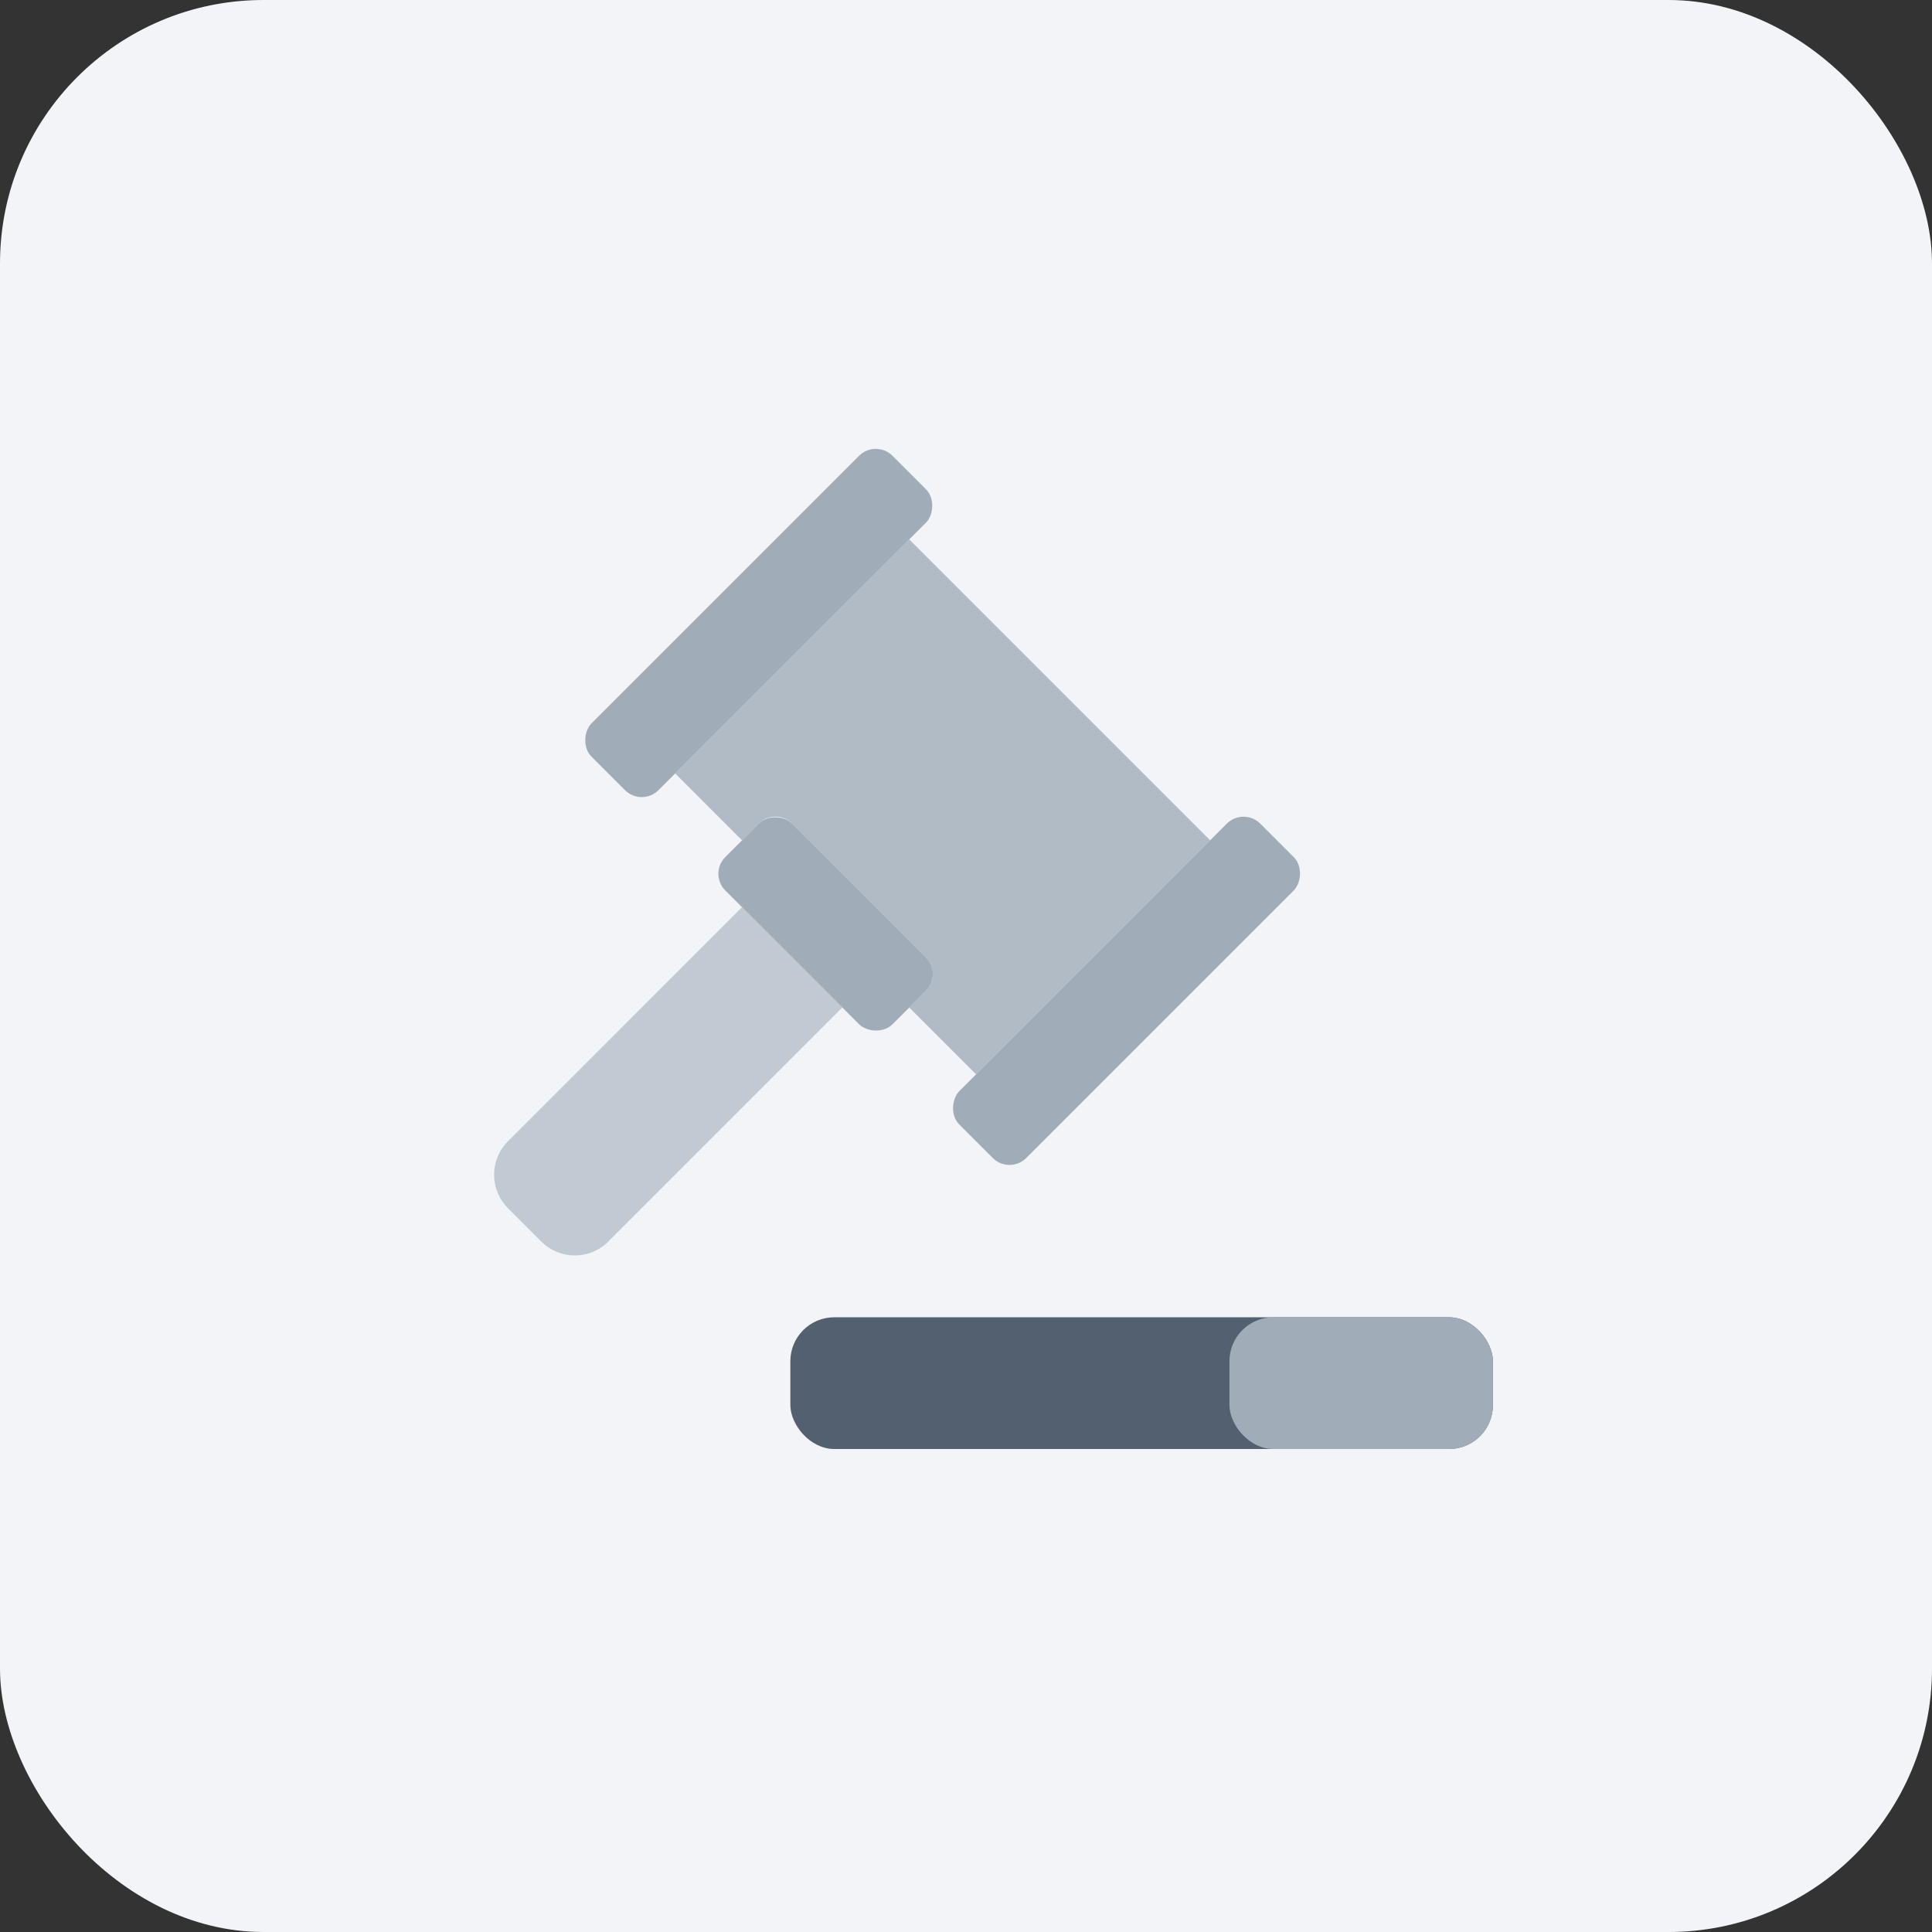 <svg width="44" height="44" viewBox="0 0 44 44" fill="none" xmlns="http://www.w3.org/2000/svg">
<rect x="0" y="0" width="44" height="44" fill="#333333" stroke="none"/>
<rect width="44" height="44" rx="6" fill="#F2F4F7"/>
<rect x="18" y="30" width="16" height="3" rx="1" fill="#526070"/>
<rect x="28" y="30" width="6" height="3" rx="1" fill="#A1ACB9"/>
<rect x="28.321" y="18.377" width="2.154" height="9.692" rx="0.538" transform="rotate(45 28.321 18.377)" fill="#A1ACB9"/>
<rect x="19.945" y="10" width="2.154" height="9.692" rx="0.538" transform="rotate(45 19.945 10)" fill="#A1ACB9"/>
<rect x="21.469" y="22.184" width="2.154" height="5.385" rx="0.538" transform="rotate(135 21.469 22.184)" fill="#A1ACB9"/>
<path opacity="0.8" fill-rule="evenodd" clip-rule="evenodd" d="M18.422 19.138L19.184 19.899L19.945 20.661L20.707 21.422C20.71 21.425 20.712 21.428 20.715 21.43L21.088 21.803C21.298 22.014 21.298 22.355 21.088 22.565L20.715 22.937C20.712 22.94 20.71 22.943 20.707 22.945L22.23 24.468L27.56 19.138L27.561 19.138L20.707 12.284L15.377 17.615L16.899 19.138L17.28 18.757C17.491 18.547 17.831 18.547 18.042 18.757L18.415 19.13C18.417 19.133 18.42 19.136 18.422 19.138Z" fill="#A1ACB9"/>
<path opacity="0.6" fill-rule="evenodd" clip-rule="evenodd" d="M19.184 22.945L16.899 20.661L11.569 25.991C11.148 26.412 11.148 27.094 11.569 27.515L12.33 28.276C12.751 28.697 13.433 28.697 13.853 28.276L19.184 22.945Z" fill="#A1ACB9"/>
</svg>
